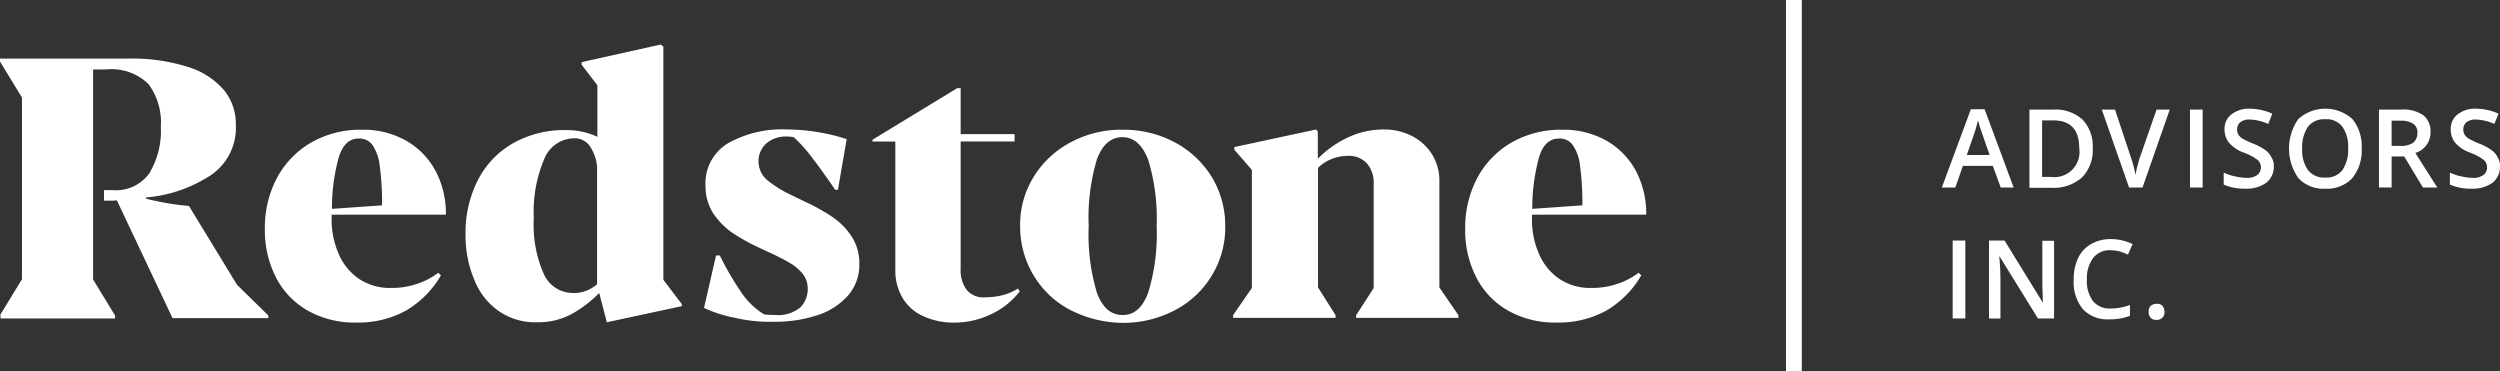 <svg xmlns="http://www.w3.org/2000/svg" width="217.506" height="32.321" viewBox="0 0 217.506 32.321">
  <rect x="0" y="0" width="217.506" height="32.321" fill="#333333" stroke="none"/>
  <g id="Redstone_Advisors_Inc_PMS_Black6U_18_" data-name="Redstone_Advisors_Inc_PMS_Black6U[18]" transform="translate(-104.1 -40.4)">
    <g id="Group_22" data-name="Group 22" transform="translate(104.1 44.274)">
      <g id="Group_21" data-name="Group 21">
        <g id="Group_20" data-name="Group 20">
          <path id="Path_68" data-name="Path 68" d="M104.1,82.729l1.912-3.135V63.79L104.1,60.655V60.4h11.139a16.047,16.047,0,0,1,5.174.714,6.724,6.724,0,0,1,3.161,2.014,4.642,4.642,0,0,1,1.045,3.059A4.965,4.965,0,0,1,122.4,70.57a12.091,12.091,0,0,1-5.608,1.912v.1a22.643,22.643,0,0,0,3.747.637l4.18,6.857,2.727,2.676v.229h-8.335L114.27,72.737c-.127,0-.306.025-.561.025h-.561v-.918h.765a3.551,3.551,0,0,0,3.186-1.478,7.133,7.133,0,0,0,.994-4.027,5.635,5.635,0,0,0-1.071-3.721,4.622,4.622,0,0,0-3.7-1.274H112.2V79.619l1.912,3.135v.255h-9.966v-.28Z" transform="translate(-104.1 -59.176)" fill="#fff"/>
          <path id="Path_69" data-name="Path 69" d="M207.806,98.082a6.2,6.2,0,0,0,1.784-.943l.229.229a8.508,8.508,0,0,1-3.033,3.059,8.651,8.651,0,0,1-4.384,1.045,8.272,8.272,0,0,1-4.18-1.045,6.971,6.971,0,0,1-2.753-2.88,8.977,8.977,0,0,1-.969-4.206,9.263,9.263,0,0,1,1.071-4.486,7.82,7.82,0,0,1,2.982-3.059,8.615,8.615,0,0,1,4.384-1.1,7.55,7.55,0,0,1,3.925.994,6.641,6.641,0,0,1,2.523,2.651,7.957,7.957,0,0,1,.867,3.747h-9.941v.255a7.448,7.448,0,0,0,.637,3.212,4.936,4.936,0,0,0,1.784,2.141,4.821,4.821,0,0,0,2.727.765,6.754,6.754,0,0,0,2.347-.379ZM200.847,87.4a16.77,16.77,0,0,0-.51,4.18l4.359-.306a23.714,23.714,0,0,0-.2-3.416,3.923,3.923,0,0,0-.637-1.835,1.4,1.4,0,0,0-1.2-.561C201.765,85.465,201.178,86.1,200.847,87.4Z" transform="translate(-171.457 -77.283)" fill="#fff"/>
          <path id="Path_70" data-name="Path 70" d="M265.906,78.8a5.921,5.921,0,0,1-2.141-2.727A9.879,9.879,0,0,1,263,72.092a10.015,10.015,0,0,1,1.071-4.69,7.743,7.743,0,0,1,3.059-3.212,9.045,9.045,0,0,1,4.614-1.147,6.3,6.3,0,0,1,2.727.586V59.143L273.1,57.359V57.13l6.882-1.529.229.178v20.29l1.606,2.116v.178l-6.525,1.4-.663-2.549a10.335,10.335,0,0,1-2.4,1.835,6.134,6.134,0,0,1-3.033.714,5.5,5.5,0,0,1-3.285-.963Zm7.545-1.759a3.015,3.015,0,0,0,.994-.586v-10.2a3.8,3.8,0,0,0-.663-1.861,1.6,1.6,0,0,0-1.325-.637,2.828,2.828,0,0,0-2.6,1.784,11.678,11.678,0,0,0-.918,5.174,10.538,10.538,0,0,0,.867,4.843,2.76,2.76,0,0,0,2.523,1.657,2.732,2.732,0,0,0,1.122-.178Z" transform="translate(-222.497 -55.6)" fill="#fff"/>
          <path id="Path_71" data-name="Path 71" d="M347.127,100.99a11.474,11.474,0,0,1-2.727-.867l1.045-4.563h.331a24.828,24.828,0,0,0,1.784,3.084,6.453,6.453,0,0,0,2.065,2.039,6.185,6.185,0,0,0,.918.051,3.076,3.076,0,0,0,2.218-.637,2.286,2.286,0,0,0,.663-1.682,2.063,2.063,0,0,0-.433-1.249,3.98,3.98,0,0,0-1.147-.969,20.46,20.46,0,0,0-1.861-.943l-.867-.408a16.356,16.356,0,0,1-2.345-1.325,6.308,6.308,0,0,1-1.606-1.682,4.418,4.418,0,0,1-.637-2.345,4.069,4.069,0,0,1,1.912-3.671,9.607,9.607,0,0,1,5.225-1.224,16.146,16.146,0,0,1,2.625.229,15.92,15.92,0,0,1,2.523.612l-.765,4.41h-.229c-.79-1.147-1.453-2.065-2.014-2.8a12.785,12.785,0,0,0-1.606-1.784,2.793,2.793,0,0,0-.561-.051,2.575,2.575,0,0,0-1.835.612,2.079,2.079,0,0,0-.663,1.555,2.161,2.161,0,0,0,.739,1.606,9.994,9.994,0,0,0,2.192,1.351l1.045.51a17.129,17.129,0,0,1,2.4,1.325,6.054,6.054,0,0,1,1.708,1.708,4.224,4.224,0,0,1,.688,2.422,4.062,4.062,0,0,1-.994,2.753,6,6,0,0,1-2.676,1.708,11.777,11.777,0,0,1-3.8.561A12.818,12.818,0,0,1,347.127,100.99Z" transform="translate(-283.148 -77.208)" fill="#fff"/>
          <path id="Path_72" data-name="Path 72" d="M406.361,90.356a3.991,3.991,0,0,1-1.81-1.555,4.648,4.648,0,0,1-.663-2.523V75.139H401.9v-.153l7.366-4.486h.306v4h4.69v.637h-4.69V86.2a2.841,2.841,0,0,0,.535,1.861,1.86,1.86,0,0,0,1.529.637,6.648,6.648,0,0,0,1.631-.2,4.487,4.487,0,0,0,1.274-.561l.178.229a6.683,6.683,0,0,1-2.422,1.963,7.448,7.448,0,0,1-3.39.765,6.326,6.326,0,0,1-2.546-.538Z" transform="translate(-325.992 -66.702)" fill="#fff"/>
          <path id="Path_73" data-name="Path 73" d="M456.659,100.376a8.05,8.05,0,0,1-3.186-3.008A8.206,8.206,0,0,1,452.3,93.06a7.865,7.865,0,0,1,1.173-4.257,8.3,8.3,0,0,1,3.212-3.008,9.235,9.235,0,0,1,4.512-1.1,9.433,9.433,0,0,1,4.563,1.1,8.483,8.483,0,0,1,3.21,3.005,8.181,8.181,0,0,1,1.173,4.282,8.04,8.04,0,0,1-1.173,4.308,8.129,8.129,0,0,1-3.212,3.008,9.654,9.654,0,0,1-4.563,1.1,10.288,10.288,0,0,1-4.536-1.122Zm6.78-1.5a17.477,17.477,0,0,0,.739-5.786,17.58,17.58,0,0,0-.739-5.786c-.51-1.3-1.249-1.963-2.243-1.963s-1.733.637-2.218,1.937a17.6,17.6,0,0,0-.714,5.786,17.665,17.665,0,0,0,.714,5.812c.484,1.3,1.224,1.937,2.218,1.937,1.019.022,1.759-.641,2.243-1.941Z" transform="translate(-363.545 -77.282)" fill="#fff"/>
          <path id="Path_74" data-name="Path 74" d="M524.9,100.786l1.657-2.4V88.118l-1.529-1.759V86.13L532.14,84.6l.153.178V87.15a8.789,8.789,0,0,1,2.574-1.835A7.25,7.25,0,0,1,538,84.6a5.27,5.27,0,0,1,2.473.561,4.457,4.457,0,0,1,1.759,1.606,4.32,4.32,0,0,1,.637,2.345v9.227l1.657,2.422v.229h-8.9v-.229l1.529-2.371V89.316a2.569,2.569,0,0,0-.586-1.759,2.112,2.112,0,0,0-1.657-.663,3.75,3.75,0,0,0-1.427.28,3.341,3.341,0,0,0-1.173.765v10.4l1.529,2.422v.229H524.92v-.2Z" transform="translate(-417.64 -77.208)" fill="#fff"/>
          <path id="Path_75" data-name="Path 75" d="M617.506,98.082a6.2,6.2,0,0,0,1.784-.943l.229.229a8.508,8.508,0,0,1-3.033,3.059,8.652,8.652,0,0,1-4.384,1.045,8.272,8.272,0,0,1-4.18-1.045,6.971,6.971,0,0,1-2.753-2.88,8.976,8.976,0,0,1-.969-4.206,9.264,9.264,0,0,1,1.071-4.486,7.82,7.82,0,0,1,2.982-3.059,8.615,8.615,0,0,1,4.384-1.1,7.55,7.55,0,0,1,3.925.994,6.641,6.641,0,0,1,2.523,2.651,7.957,7.957,0,0,1,.867,3.747h-9.941v.255a7.449,7.449,0,0,0,.637,3.212,4.936,4.936,0,0,0,1.784,2.141,4.821,4.821,0,0,0,2.727.765,6.754,6.754,0,0,0,2.347-.379ZM610.547,87.4a16.767,16.767,0,0,0-.51,4.18l4.359-.306a23.71,23.71,0,0,0-.2-3.416,3.922,3.922,0,0,0-.637-1.835,1.4,1.4,0,0,0-1.2-.561C611.465,85.465,610.853,86.1,610.547,87.4Z" transform="translate(-476.726 -77.283)" fill="#fff"/>
        </g>
      </g>
    </g>
    <g id="Group_23" data-name="Group 23" transform="translate(259.485 40.4)">
      <rect id="Rectangle_10" data-name="Rectangle 10" width="1.376" height="32.321" fill="#fff"/>
    </g>
    <g id="Group_24" data-name="Group 24" transform="translate(273.045 49.857)">
      <path id="Path_76" data-name="Path 76" d="M772.023,84.506l-.688-1.886h-2.6l-.663,1.886H766.9l2.523-6.806h1.2l2.523,6.806Zm-.969-2.829-.637-1.835c-.051-.127-.1-.306-.2-.586-.076-.255-.127-.459-.178-.586a10.7,10.7,0,0,1-.357,1.249l-.612,1.759Z" transform="translate(-766.9 -77.649)" fill="#fff"/>
      <path id="Path_77" data-name="Path 77" d="M802.306,81.139a3.369,3.369,0,0,1-.943,2.574,3.726,3.726,0,0,1-2.676.892H796.8V77.8h2.09a3.49,3.49,0,0,1,2.523.867,3.336,3.336,0,0,1,.893,2.472Zm-1.173.025c0-1.631-.765-2.422-2.269-2.422H797.9v4.92h.79a2.189,2.189,0,0,0,2.443-2.5Z" transform="translate(-789.179 -77.724)" fill="#fff"/>
      <path id="Path_78" data-name="Path 78" d="M826.267,77.8h1.147l-2.371,6.78h-1.172L821.5,77.8h1.147l1.4,4.206a7.225,7.225,0,0,1,.229.765c.076.306.127.561.153.714.051-.229.1-.51.178-.816s.153-.535.2-.688Z" transform="translate(-807.583 -77.724)" fill="#fff"/>
      <path id="Path_79" data-name="Path 79" d="M851.6,84.58V77.8h1.1v6.78Z" transform="translate(-830.01 -77.724)" fill="#fff"/>
      <path id="Path_80" data-name="Path 80" d="M867.459,82.521a1.743,1.743,0,0,1-.663,1.427,2.936,2.936,0,0,1-1.81.51A4.443,4.443,0,0,1,863.1,84.1V83.057a4.142,4.142,0,0,0,.994.331,4.6,4.6,0,0,0,.969.127,1.468,1.468,0,0,0,.969-.255.822.822,0,0,0,.306-.663.869.869,0,0,0-.28-.637,4.74,4.74,0,0,0-1.2-.637,3.115,3.115,0,0,1-1.3-.867,1.829,1.829,0,0,1-.382-1.147,1.577,1.577,0,0,1,.612-1.325,2.463,2.463,0,0,1,1.606-.484,4.849,4.849,0,0,1,1.937.433l-.357.892a4.276,4.276,0,0,0-1.606-.382,1.245,1.245,0,0,0-.816.229.775.775,0,0,0-.28.612.874.874,0,0,0,.1.459,1.187,1.187,0,0,0,.357.357,8.334,8.334,0,0,0,.918.433,4.6,4.6,0,0,1,1.1.586,1.64,1.64,0,0,1,.51.612A1.308,1.308,0,0,1,867.459,82.521Z" transform="translate(-838.579 -77.5)" fill="#fff"/>
      <path id="Path_81" data-name="Path 81" d="M891.721,80.967a3.8,3.8,0,0,1-.816,2.574,3,3,0,0,1-2.345.918,2.961,2.961,0,0,1-2.345-.918,4.471,4.471,0,0,1,0-5.149,3.524,3.524,0,0,1,4.716.025,3.764,3.764,0,0,1,.79,2.55Zm-5.174,0a2.976,2.976,0,0,0,.51,1.886,1.777,1.777,0,0,0,1.5.637,1.726,1.726,0,0,0,1.478-.637,3.108,3.108,0,0,0,.51-1.912,3.026,3.026,0,0,0-.51-1.886,1.726,1.726,0,0,0-1.478-.637,1.777,1.777,0,0,0-1.5.637,3.16,3.16,0,0,0-.51,1.912Z" transform="translate(-855.195 -77.5)" fill="#fff"/>
      <path id="Path_82" data-name="Path 82" d="M917.2,81.878v2.7h-1.1V77.8h1.912a3.1,3.1,0,0,1,1.937.484,1.8,1.8,0,0,1,.637,1.478,1.853,1.853,0,0,1-1.325,1.81l1.912,3.008h-1.249l-1.631-2.7Zm0-.918h.765a1.854,1.854,0,0,0,1.122-.28,1.076,1.076,0,0,0,.357-.841.881.881,0,0,0-.382-.816,1.976,1.976,0,0,0-1.122-.255h-.74Z" transform="translate(-878.069 -77.724)" fill="#fff"/>
      <path id="Path_83" data-name="Path 83" d="M944.659,82.521A1.743,1.743,0,0,1,944,83.949a2.936,2.936,0,0,1-1.81.51,4.442,4.442,0,0,1-1.89-.359V83.057a4.142,4.142,0,0,0,.994.331,4.6,4.6,0,0,0,.969.127,1.467,1.467,0,0,0,.969-.255.822.822,0,0,0,.306-.663.869.869,0,0,0-.28-.637,4.736,4.736,0,0,0-1.2-.637,3.115,3.115,0,0,1-1.3-.867,1.829,1.829,0,0,1-.382-1.147,1.576,1.576,0,0,1,.612-1.325,2.463,2.463,0,0,1,1.606-.484,4.849,4.849,0,0,1,1.937.433l-.357.892a4.277,4.277,0,0,0-1.606-.382,1.245,1.245,0,0,0-.816.229.776.776,0,0,0-.28.612.874.874,0,0,0,.1.459,1.187,1.187,0,0,0,.357.357,8.331,8.331,0,0,0,.918.433,4.6,4.6,0,0,1,1.1.586,1.64,1.64,0,0,1,.51.612A1.308,1.308,0,0,1,944.659,82.521Z" transform="translate(-896.101 -77.5)" fill="#fff"/>
      <path id="Path_84" data-name="Path 84" d="M770.6,129.28V122.5h1.1v6.78Z" transform="translate(-769.657 -111.03)" fill="#fff"/>
      <path id="Path_85" data-name="Path 85" d="M788.608,129.28h-1.351l-3.339-5.4h-.026l.026.306c.051.586.076,1.1.076,1.58v3.518H783V122.5h1.351l3.314,5.378h.026c0-.076-.026-.331-.026-.765-.025-.459-.025-.79-.025-1.045v-3.543h1.02v6.755Z" transform="translate(-778.896 -111.03)" fill="#fff"/>
      <path id="Path_86" data-name="Path 86" d="M815.086,122.969a1.807,1.807,0,0,0-1.5.688,2.937,2.937,0,0,0-.535,1.861,2.87,2.87,0,0,0,.535,1.886,1.86,1.86,0,0,0,1.529.637,4.693,4.693,0,0,0,.841-.076,5.163,5.163,0,0,0,.841-.229v.943a4.988,4.988,0,0,1-1.81.306,2.956,2.956,0,0,1-2.294-.892,3.751,3.751,0,0,1-.79-2.574,4.256,4.256,0,0,1,.382-1.861,2.754,2.754,0,0,1,1.122-1.224,3.4,3.4,0,0,1,1.708-.433,4.382,4.382,0,0,1,1.912.433l-.408.918a5.929,5.929,0,0,0-.714-.28A4.2,4.2,0,0,0,815.086,122.969Z" transform="translate(-800.43 -110.657)" fill="#fff"/>
      <path id="Path_87" data-name="Path 87" d="M837.5,144.788a.623.623,0,0,1,.178-.51.768.768,0,0,1,.51-.178.623.623,0,0,1,.51.178.821.821,0,0,1,.178.51.657.657,0,0,1-.178.51.67.67,0,0,1-.51.2.657.657,0,0,1-.51-.178.718.718,0,0,1-.178-.532Z" transform="translate(-819.504 -127.124)" fill="#fff"/>
    </g>
  </g>
</svg>
